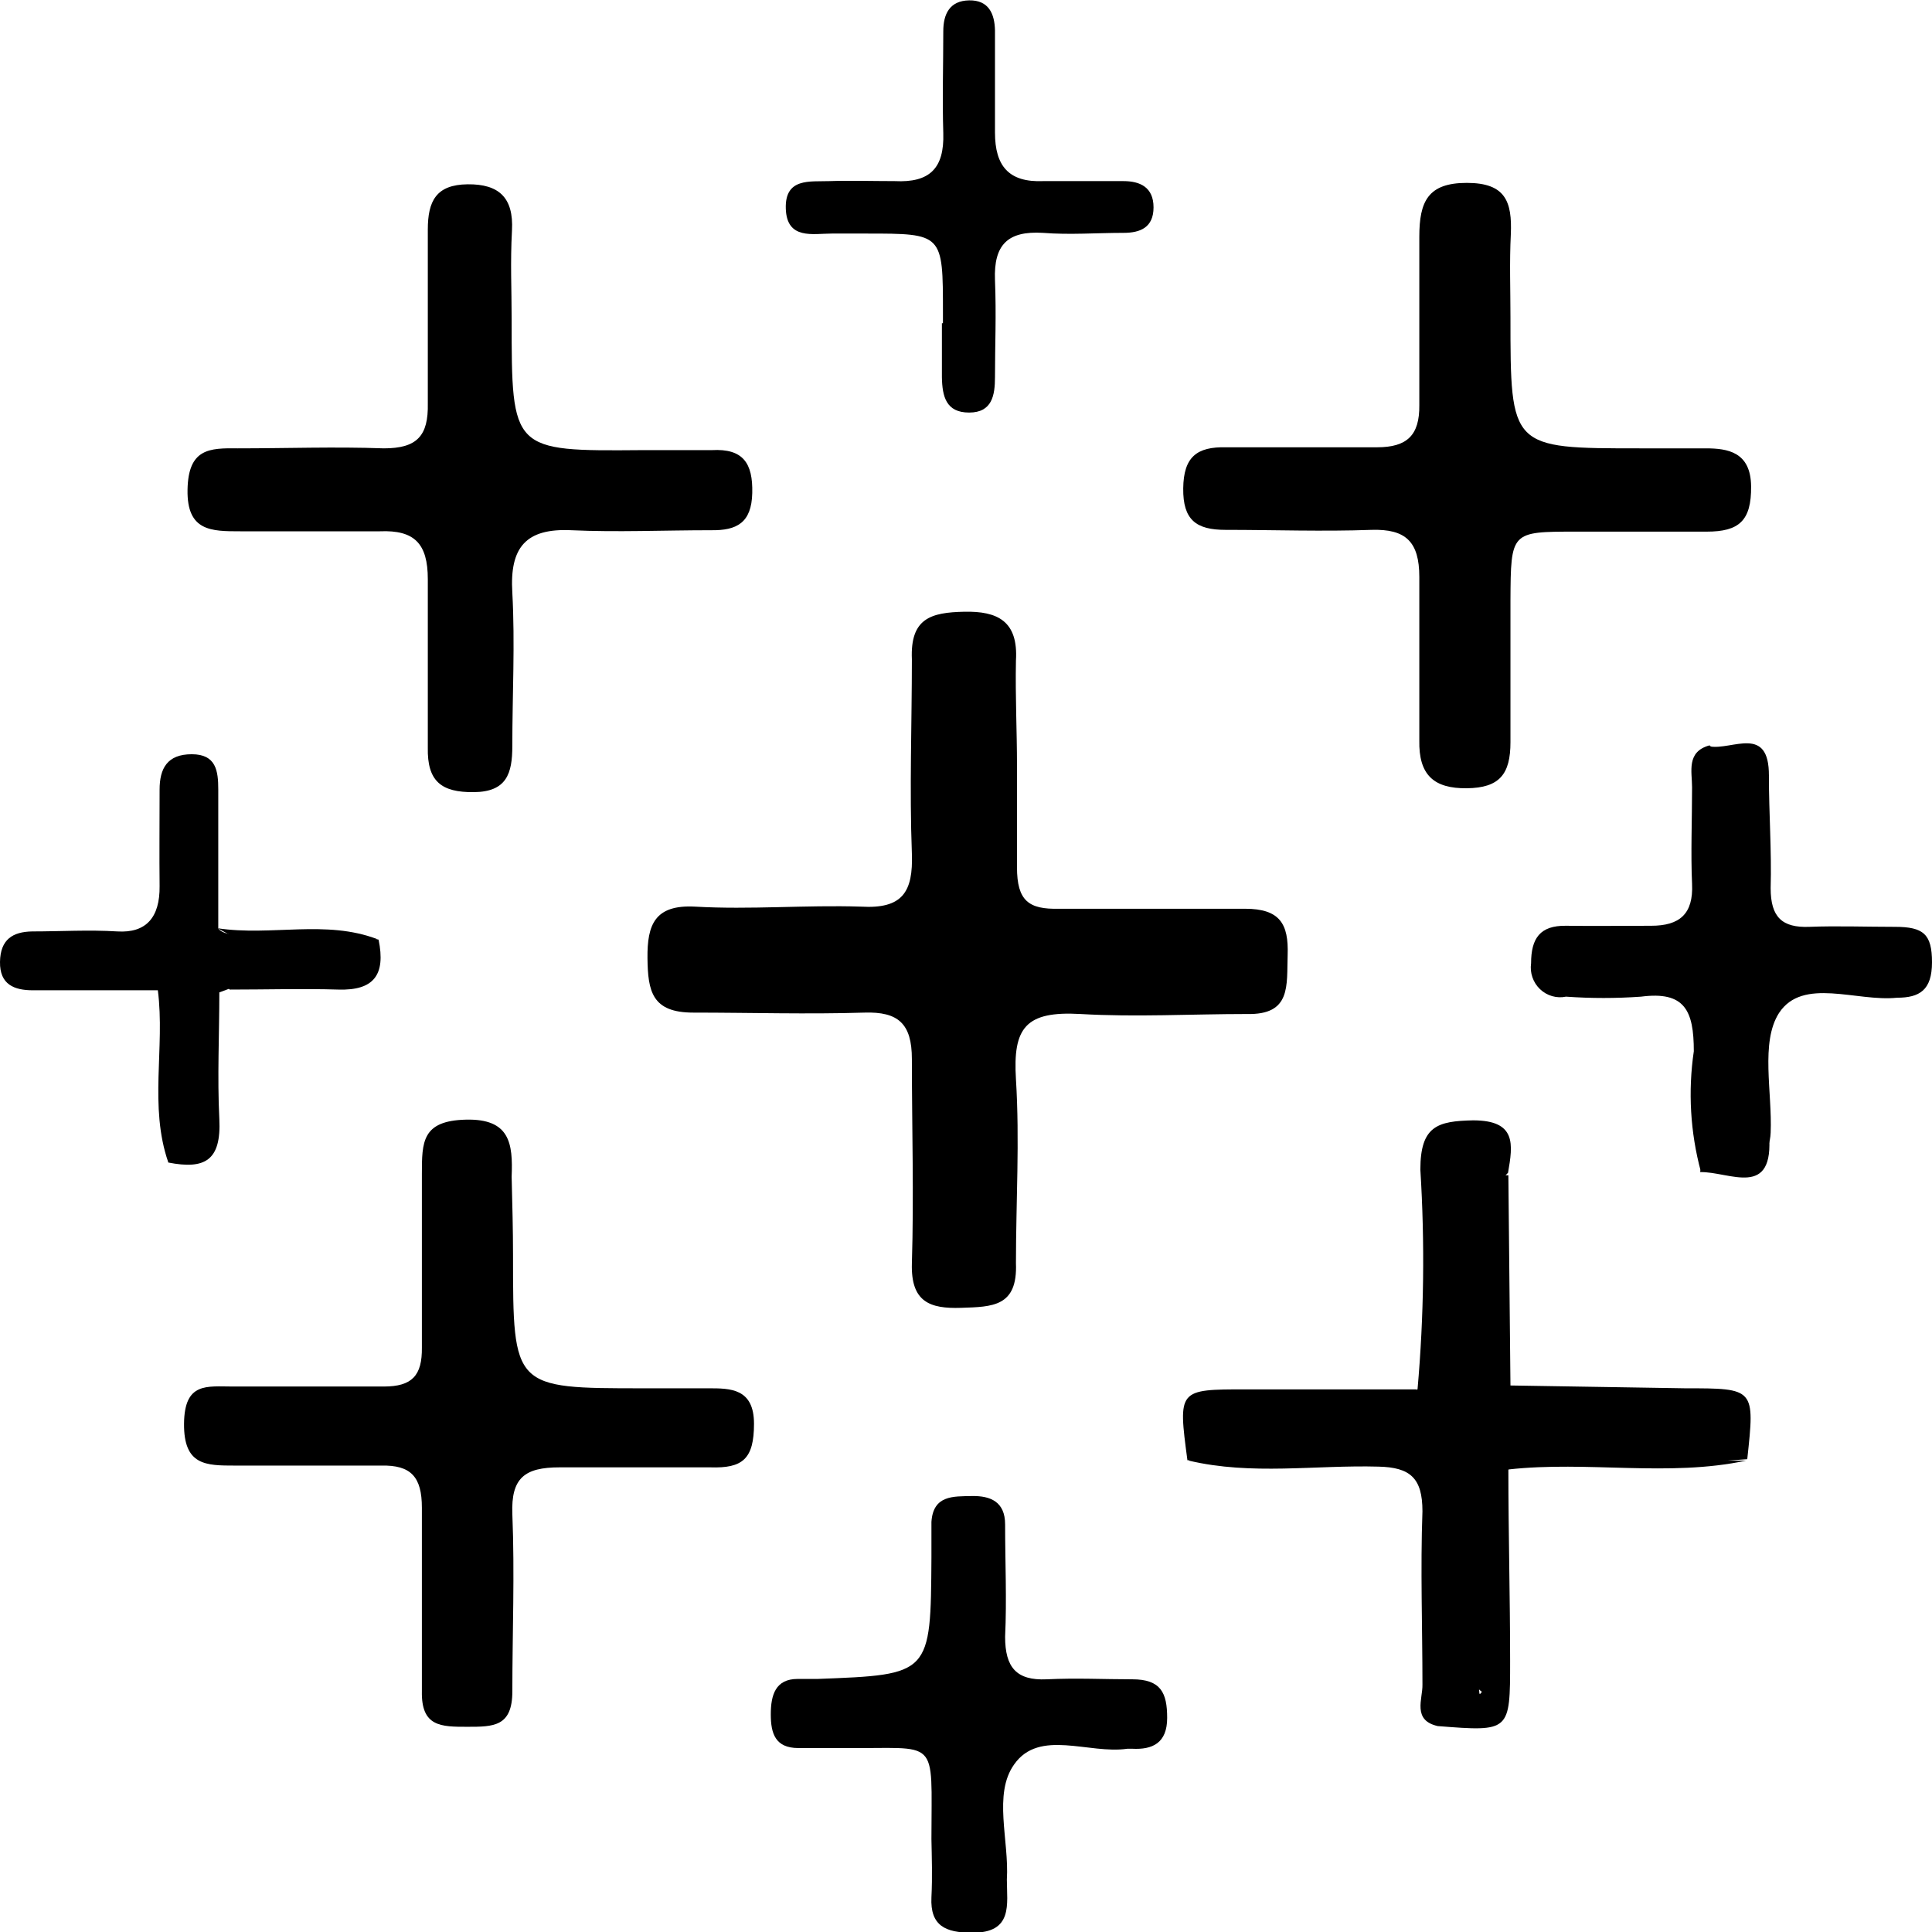 <svg width="74" height="74" viewBox="0 0 74 74" fill="none" xmlns="http://www.w3.org/2000/svg">
<g clip-path="url(#clip0_9_82)">
<path d="M38.953 29.309C38.953 30.667 38.953 31.93 38.953 33.219C38.953 34.509 39.408 34.835 40.558 34.807C42.939 34.807 45.32 34.807 47.688 34.807C49.026 34.807 49.36 35.391 49.32 36.572C49.28 37.753 49.467 38.88 47.755 38.839C45.628 38.839 43.501 38.962 41.388 38.839C39.274 38.717 38.792 39.369 38.913 41.337C39.06 43.686 38.913 46.035 38.913 48.383C38.98 50.053 38.017 50.053 36.813 50.093C35.609 50.134 34.886 49.863 34.927 48.397C35.007 45.79 34.927 43.17 34.927 40.563C34.927 39.206 34.405 38.744 33.107 38.785C30.927 38.853 28.733 38.785 26.553 38.785C24.974 38.785 24.814 37.971 24.8 36.694C24.787 35.418 25.081 34.645 26.62 34.726C28.733 34.848 30.86 34.658 32.974 34.726C34.566 34.821 34.98 34.169 34.927 32.69C34.833 30.219 34.927 27.735 34.927 25.25C34.86 23.676 35.662 23.458 36.933 23.431C38.204 23.404 39.007 23.784 38.913 25.305C38.886 26.703 38.953 28.006 38.953 29.309Z" fill="black"/>
<path d="M57.854 12.136C57.854 17.173 57.854 17.173 62.817 17.173C63.66 17.173 64.489 17.173 65.332 17.173C66.175 17.173 67.058 17.309 67.071 18.626C67.084 19.942 66.616 20.363 65.372 20.363C63.7 20.363 62.028 20.363 60.356 20.363C57.868 20.363 57.868 20.363 57.854 22.997C57.854 24.816 57.854 26.649 57.854 28.427C57.854 29.649 57.44 30.178 56.182 30.192C54.925 30.206 54.336 29.69 54.363 28.359C54.363 26.269 54.363 24.178 54.363 22.101C54.363 20.743 53.841 20.255 52.53 20.295C50.671 20.363 48.798 20.295 46.939 20.295C45.815 20.295 45.307 19.915 45.32 18.707C45.334 17.499 45.842 17.105 46.966 17.132C48.892 17.132 50.818 17.132 52.744 17.132C53.895 17.132 54.376 16.671 54.363 15.517C54.363 13.372 54.363 11.213 54.363 9.068C54.363 7.711 54.697 7.005 56.182 7.005C57.667 7.005 57.921 7.724 57.868 8.973C57.814 10.046 57.854 11.091 57.854 12.136Z" fill="black"/>
<path d="M19.65 48.071C19.65 53.175 19.65 53.175 24.64 53.175C25.483 53.175 26.312 53.175 27.141 53.175C27.971 53.175 28.88 53.175 28.88 54.533C28.88 55.89 28.439 56.243 27.208 56.203C25.282 56.203 23.356 56.203 21.429 56.203C20.092 56.203 19.57 56.61 19.624 57.995C19.717 60.275 19.624 62.556 19.624 64.782C19.624 66.14 18.901 66.14 17.898 66.14C16.895 66.14 16.132 66.14 16.159 64.782C16.159 62.447 16.159 60.099 16.159 57.75C16.159 56.569 15.744 56.108 14.594 56.135C12.735 56.135 10.862 56.135 9.002 56.135C7.892 56.135 7.036 56.135 7.049 54.533C7.063 52.931 7.919 53.107 8.922 53.107C10.848 53.107 12.775 53.107 14.701 53.107C15.784 53.107 16.172 52.687 16.159 51.614C16.159 49.401 16.159 47.188 16.159 44.976C16.159 43.74 16.159 42.926 17.845 42.885C19.53 42.844 19.65 43.794 19.597 45.071C19.624 46.157 19.65 47.093 19.65 48.071Z" fill="black"/>
<path d="M19.597 12.218C19.597 17.282 19.597 17.282 24.586 17.241C25.483 17.241 26.379 17.241 27.262 17.241C28.465 17.173 28.84 17.743 28.813 18.884C28.787 20.024 28.225 20.323 27.235 20.309C25.429 20.309 23.623 20.39 21.884 20.309C20.145 20.227 19.517 20.96 19.623 22.698C19.73 24.653 19.623 26.608 19.623 28.576C19.623 29.622 19.41 30.328 18.152 30.341C16.895 30.355 16.36 29.92 16.386 28.631C16.386 26.486 16.386 24.327 16.386 22.182C16.386 20.825 15.878 20.295 14.554 20.35C12.761 20.35 10.955 20.35 9.203 20.35C8.093 20.35 7.156 20.35 7.183 18.761C7.21 17.173 8.026 17.159 9.109 17.173C10.969 17.173 12.841 17.105 14.701 17.173C15.972 17.173 16.413 16.698 16.386 15.449C16.386 13.236 16.386 11.01 16.386 8.797C16.386 7.697 16.707 7.073 17.911 7.059C19.115 7.046 19.677 7.575 19.61 8.824C19.543 10.073 19.597 11.037 19.597 12.218Z" fill="black"/>
<path d="M35.676 70.443C35.676 66.452 36.01 66.995 32.305 66.954H30.579C29.696 66.954 29.523 66.398 29.523 65.665C29.523 64.932 29.696 64.307 30.552 64.307H31.315C35.649 64.144 35.649 64.144 35.676 59.651C35.676 59.189 35.676 58.741 35.676 58.293C35.743 57.261 36.519 57.316 37.227 57.302C37.936 57.289 38.498 57.519 38.498 58.388C38.498 59.827 38.565 61.266 38.498 62.692C38.498 63.859 38.926 64.375 40.09 64.321C41.254 64.266 42.27 64.321 43.367 64.321C44.464 64.321 44.705 64.837 44.705 65.8C44.705 66.764 44.143 67.022 43.367 66.981H43.18C41.709 67.199 39.809 66.208 38.846 67.579C38.03 68.719 38.659 70.498 38.565 71.991C38.565 72.927 38.819 74.041 37.227 74.027C36.224 74.027 35.622 73.769 35.676 72.67C35.716 71.869 35.689 71.149 35.676 70.443Z" fill="black"/>
<path d="M67.753 29.717C67.753 31.142 67.86 32.581 67.82 34.02C67.82 35.133 68.261 35.541 69.305 35.5C70.348 35.459 71.485 35.5 72.582 35.5C73.679 35.5 74 35.785 74 36.858C74 37.93 73.518 38.215 72.662 38.215C71.111 38.378 69.051 37.414 68.141 38.799C67.419 39.925 67.887 41.84 67.82 43.387C67.753 44.935 66.121 44.487 65.145 44.867C64.742 43.368 64.651 41.801 64.877 40.265C64.877 38.704 64.529 37.957 62.857 38.174C61.9 38.242 60.939 38.242 59.981 38.174C59.805 38.211 59.623 38.204 59.45 38.154C59.276 38.104 59.118 38.013 58.987 37.888C58.855 37.763 58.756 37.608 58.696 37.435C58.636 37.263 58.618 37.079 58.644 36.898C58.644 35.934 58.991 35.446 59.981 35.459C60.971 35.473 62.162 35.459 63.245 35.459C64.329 35.459 64.864 35.011 64.81 33.857C64.757 32.703 64.81 31.387 64.81 30.151C64.81 29.554 64.583 28.794 65.479 28.549C66.135 29.201 67.325 28.658 67.753 29.717Z" fill="black"/>
<path d="M36.117 12.381V11.987C36.117 8.946 36.117 8.946 33.188 8.946C32.746 8.946 32.291 8.946 31.85 8.946C31.141 8.946 30.138 9.191 30.098 7.996C30.058 6.801 31.021 6.964 31.77 6.937C32.519 6.91 33.442 6.937 34.271 6.937C35.609 7.005 36.171 6.448 36.13 5.104C36.09 3.76 36.13 2.498 36.13 1.195C36.13 0.543 36.371 0.027 37.12 0.014C37.87 -1.4431e-05 38.097 0.529 38.11 1.167C38.11 2.525 38.11 3.788 38.11 5.077C38.11 6.367 38.645 6.991 39.956 6.937C40.973 6.937 42.003 6.937 43.033 6.937C43.662 6.937 44.183 7.168 44.183 7.942C44.183 8.715 43.675 8.919 43.033 8.919C42.003 8.919 40.973 9.001 39.943 8.919C38.605 8.838 38.057 9.367 38.11 10.725C38.164 12.082 38.11 13.195 38.11 14.444C38.11 15.137 38.003 15.802 37.12 15.802C36.238 15.802 36.09 15.191 36.077 14.444V12.381H36.117Z" fill="black"/>
<path d="M6.046 37.93H1.257C0.548 37.93 -0.013 37.713 -1.01484e-05 36.844C0.013 35.975 0.495 35.69 1.231 35.676C2.314 35.676 3.398 35.608 4.495 35.676C5.591 35.744 6.127 35.147 6.113 33.939C6.1 32.73 6.113 31.482 6.113 30.246C6.113 29.432 6.407 28.889 7.344 28.889C8.28 28.889 8.36 29.527 8.36 30.246V35.568C8.615 35.866 9.096 35.703 9.324 36.043C9.422 36.254 9.452 36.491 9.409 36.721C9.365 36.95 9.251 37.16 9.083 37.319C8.401 37.672 7.611 37.631 6.956 38.038C6.808 38.121 6.643 38.168 6.474 38.174C6.308 38.146 6.156 38.06 6.046 37.93V37.93Z" fill="black"/>
<path d="M54.296 53.202C54.542 50.408 54.577 47.599 54.403 44.799C54.403 43.129 55.059 42.939 56.423 42.912C58.095 42.912 57.948 43.835 57.761 44.921L57.373 45.315C57.037 45.567 56.773 45.904 56.606 46.292C56.439 46.681 56.376 47.107 56.423 47.528C56.345 49.081 56.435 50.638 56.691 52.171C56.847 52.702 56.887 53.261 56.808 53.81C56.73 54.358 56.534 54.883 56.236 55.347C55.259 56.46 54.309 55.917 53.36 55.347C53.244 55.136 53.192 54.895 53.208 54.654C53.225 54.413 53.31 54.183 53.453 53.99C53.681 53.637 54.082 53.515 54.296 53.202Z" fill="black"/>
<path d="M55.072 66.113C54.082 65.895 54.497 65.067 54.483 64.524C54.483 62.312 54.403 60.099 54.483 57.886C54.483 56.61 54.015 56.203 52.798 56.175C50.377 56.108 47.942 56.515 45.534 55.945C45.642 55.783 45.784 55.648 45.952 55.551C46.119 55.455 46.306 55.399 46.498 55.388C48.919 55.266 51.347 55.32 53.761 55.551C54.885 55.727 55.727 55.945 55.099 57.547C54.564 58.904 55.019 60.37 54.925 61.511C55.273 60.153 54.243 58.307 55.634 56.813C55.743 56.687 55.88 56.588 56.033 56.525C56.186 56.461 56.352 56.434 56.517 56.447C56.831 56.502 57.115 56.669 57.319 56.918C57.522 57.167 57.632 57.481 57.627 57.804C57.627 60.031 57.627 62.244 57.627 64.47C57.626 64.599 57.587 64.724 57.515 64.83C57.444 64.937 57.343 65.019 57.226 65.067C55.46 64.321 56.704 62.732 56.303 61.782C56.423 62.664 56.035 63.791 56.61 64.809C56.985 65.23 57.052 65.624 56.396 65.787C55.915 65.923 55.447 65.8 55.072 66.113Z" fill="black"/>
<path d="M55.848 57.126C54.684 58.307 55.166 59.841 55.085 61.198C55.104 62.168 54.996 63.136 54.764 64.076C54.764 61.959 54.671 59.827 54.764 57.723C54.845 56.365 54.363 55.931 53.159 55.931H45.481C45.12 53.216 45.12 53.216 47.728 53.216H54.256L54.684 53.732L53.881 54.003C52.423 55.171 50.751 54.302 49.454 54.601C50.591 54.94 52.209 53.935 53.467 55.184C54.229 54.886 55.005 55.605 55.781 55.184C56.57 55.822 56.182 56.474 55.848 57.126Z" fill="black"/>
<path d="M57.854 53.067L64.543 53.175C67.218 53.175 67.218 53.175 66.924 55.89C64.111 56.114 61.289 56.182 58.47 56.094C57.953 56.128 57.435 56.128 56.918 56.094C55.955 55.279 56.838 54.465 56.918 53.664C56.999 53.482 57.131 53.329 57.298 53.222C57.464 53.116 57.658 53.062 57.854 53.067Z" fill="black"/>
<path d="M6.448 37.916V37.536C6.603 37.425 6.78 37.349 6.966 37.313C7.153 37.276 7.345 37.281 7.53 37.326C7.715 37.371 7.888 37.455 8.038 37.573C8.188 37.692 8.312 37.841 8.401 38.011C8.401 39.627 8.32 41.256 8.401 42.858C8.481 44.46 7.839 44.799 6.448 44.528C6.14 42.335 6.14 40.109 6.448 37.916V37.916Z" fill="black"/>
<path d="M8.762 37.156L9.15 35.989C10.917 35.644 12.733 35.644 14.5 35.989C14.781 37.346 14.313 37.944 12.962 37.903C11.611 37.862 10.193 37.903 8.802 37.903C8.741 37.863 8.691 37.81 8.655 37.747C8.619 37.684 8.598 37.613 8.594 37.54C8.59 37.467 8.603 37.394 8.632 37.328C8.662 37.261 8.706 37.202 8.762 37.156V37.156Z" fill="black"/>
<path d="M57.854 53.067L57.386 53.99C56.57 54.071 56.517 53.501 56.41 52.904C56.2 50.734 56.151 48.551 56.263 46.374C56.263 45.6 56.851 45.315 57.386 45.016H57.774L57.854 53.067Z" fill="black"/>
<path d="M56.998 55.945H57.774C58.055 56.053 58.055 56.162 57.774 56.284C57.774 58.727 57.841 61.171 57.841 63.615C57.841 66.33 57.841 66.33 55.072 66.113C55.233 65.244 56.41 65.841 56.624 64.959C58.122 63.343 57.132 61.375 57.359 59.529C57.507 58.443 57.52 57.261 56.236 56.678C55.995 56.148 55.781 55.497 56.356 55.171C56.931 54.845 56.731 55.741 56.998 55.945Z" fill="black"/>
<path d="M57.774 56.284C57.76 56.171 57.76 56.057 57.774 55.945H66.883C63.901 56.583 60.81 55.945 57.774 56.284Z" fill="black"/>
<path d="M65.118 44.894C65.265 44.337 65.118 43.333 66.201 44.161C67.285 44.989 66.924 43.021 67.753 43.414C67.981 45.953 66.242 44.867 65.118 44.894Z" fill="black"/>
<path d="M6.448 37.916V44.528C5.699 42.369 6.327 40.129 6.046 37.93L6.448 37.916Z" fill="black"/>
<path d="M67.753 29.717C67.151 29.948 66.656 29.364 65.987 29.54C65.319 29.717 65.399 29.052 65.492 28.59C66.349 28.739 67.766 27.748 67.753 29.717Z" fill="black"/>
<path d="M8.762 37.156V37.876L8.401 38.011L6.448 37.59C6.247 36.735 6.568 36.301 7.411 36.627C7.852 36.749 8.227 37.129 8.762 37.156Z" fill="black"/>
<path d="M14.46 35.975H9.11L8.334 35.554C10.394 35.866 12.48 35.215 14.46 35.975Z" fill="black"/>
<path d="M56.998 55.945C55.861 55.306 56.41 56.379 56.236 56.718L55.848 57.126V55.171C56.37 52.456 55.567 49.876 55.848 47.229C55.928 46.387 55.848 45.546 55.848 44.623L57.386 44.976C56.784 46.4 56.474 47.933 56.474 49.483C56.474 51.032 56.784 52.566 57.386 53.99L56.998 55.945Z" fill="black"/>
<path d="M53.507 55.171C51.527 55.171 49.494 55.171 47.568 55.279C46.939 55.279 46.23 55.198 46.23 54.519C46.23 53.84 47.006 53.813 47.568 53.827L53.882 53.99L53.507 55.171Z" fill="black"/>
<path d="M56.691 65.162C55.233 63.031 56.129 60.94 56.115 58.945C56.864 60.927 56.463 62.963 56.691 65.162Z" fill="black"/>
<path d="M58.47 54.519C58.616 54.234 58.853 54.007 59.141 53.874C59.43 53.741 59.754 53.71 60.062 53.786C61.399 53.881 62.737 53.895 64.075 54.003C64.717 54.003 65.827 53.691 65.787 54.614C65.747 55.537 64.636 55.117 63.981 55.144C62.121 55.326 60.244 55.113 58.47 54.519V54.519Z" fill="black"/>
</g>
<defs>
<clipPath id="clip0_9_82">
<rect width="74" height="74" fill="white"/>
</clipPath>
</defs>
</svg>
